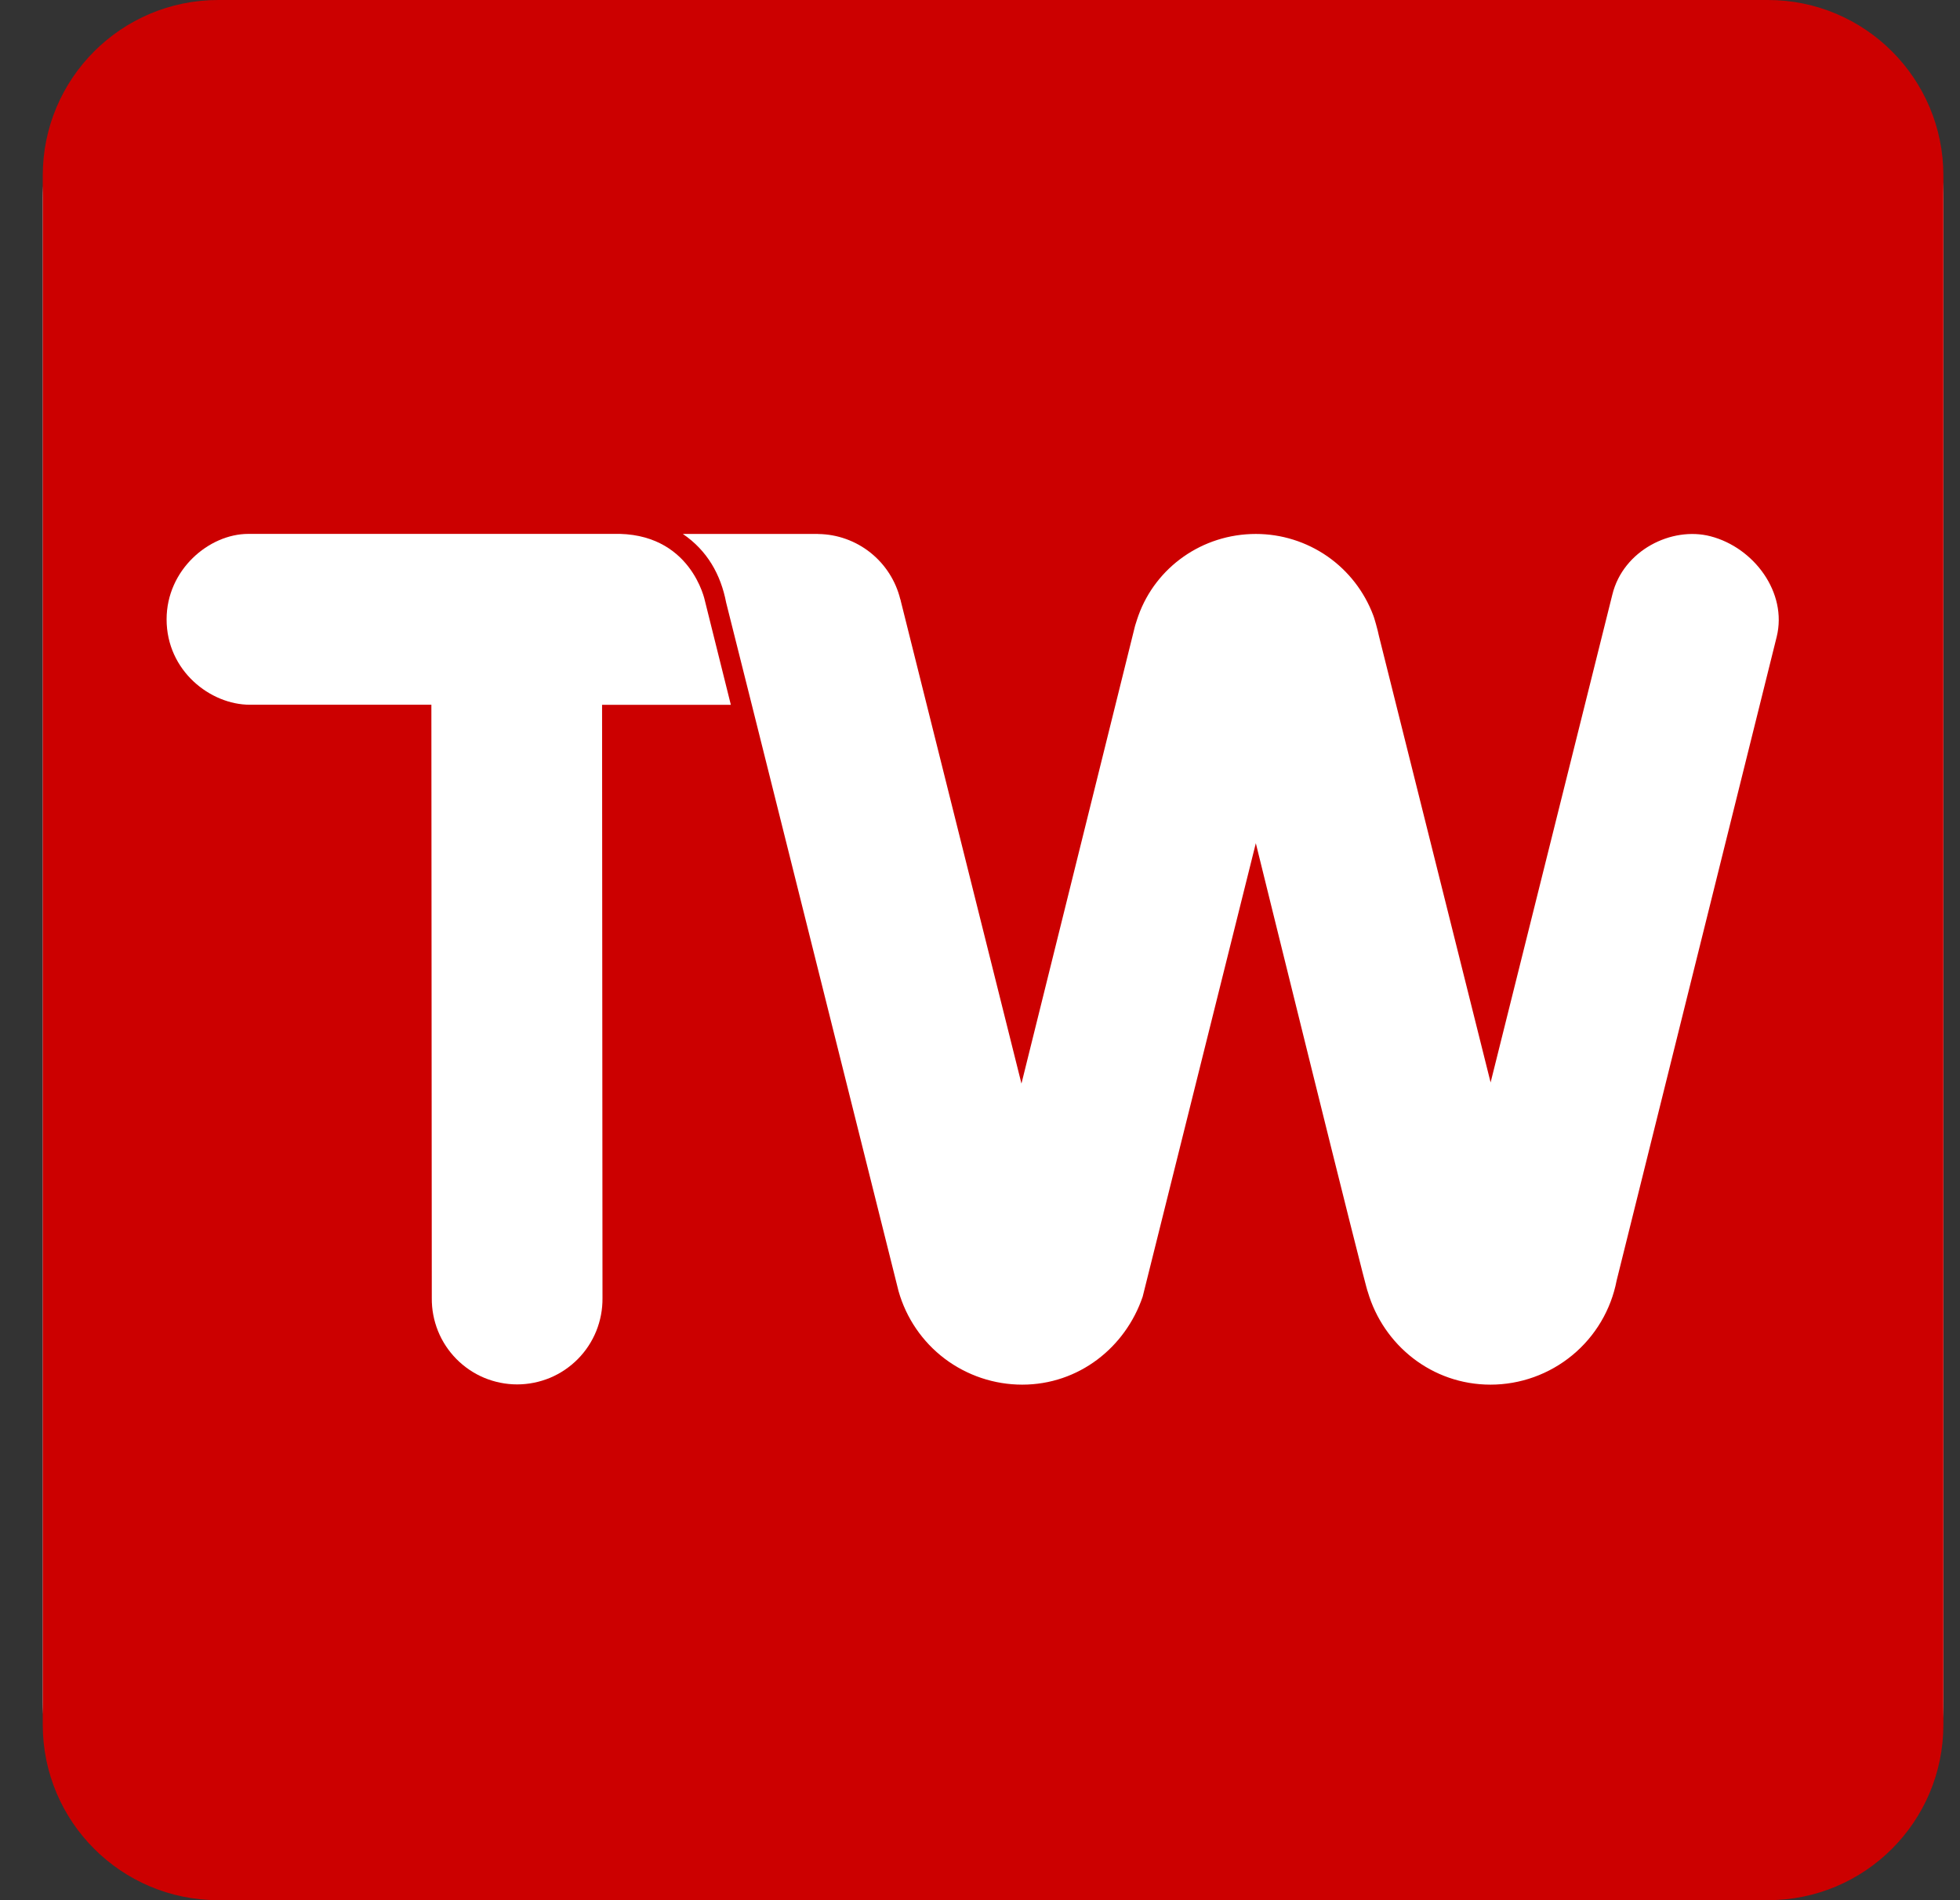 <svg width="33" height="32" viewBox="0 0 33 32" fill="none" xmlns="http://www.w3.org/2000/svg">
<rect x="0" y="0" width="33" height="32" fill="#333333" stroke="none"/>
<g clip-path="url(#clip0_115_1414)">
<path d="M0.72 3.333C0.72 1.492 2.213 0 4.054 0H29.387C31.228 0 32.72 1.492 32.72 3.333V28.667C32.72 30.508 31.228 32 29.387 32H4.054C2.213 32 0.72 30.508 0.72 28.667V3.333Z" fill="white"/>
<path d="M29.766 0H3.675C2.043 0 0.72 1.323 0.72 2.954V29.046C0.72 30.677 2.043 32 3.675 32H29.766C31.398 32 32.72 30.677 32.72 29.046V2.954C32.72 1.323 31.398 0 29.766 0Z" fill="#CC0000"/>
<path d="M28.799 9.031C28.145 8.861 27.329 9.268 27.147 10.012L25.097 18.229L23.216 10.707C23.2 10.62 23.131 10.379 23.122 10.365C22.971 9.962 22.702 9.615 22.349 9.369C21.995 9.124 21.576 8.992 21.145 8.992C20.238 8.992 19.459 9.557 19.168 10.364C19.165 10.37 19.13 10.475 19.116 10.522C19.115 10.53 19.111 10.538 19.109 10.546L17.198 18.248C17.198 18.248 15.17 10.134 15.167 10.124L15.161 10.097C15.161 10.095 15.158 10.094 15.158 10.092C15.082 9.782 14.905 9.506 14.656 9.307C14.406 9.108 14.097 8.997 13.778 8.993C13.775 8.993 13.772 8.992 13.769 8.992H13.765C13.763 8.992 13.761 8.992 13.759 8.992C13.756 8.992 13.755 8.992 13.752 8.992H11.497C11.908 9.271 12.136 9.677 12.226 10.148L12.658 11.869C12.658 11.869 15.127 21.738 15.129 21.745C15.258 22.198 15.53 22.597 15.906 22.881C16.282 23.164 16.74 23.318 17.211 23.318C18.163 23.318 18.949 22.691 19.239 21.836C19.217 21.824 19.239 21.838 19.239 21.836L21.144 14.2C21.144 14.2 23.004 21.748 23.029 21.754C23.292 22.654 24.11 23.318 25.095 23.318C25.597 23.318 26.084 23.143 26.472 22.823C26.86 22.503 27.124 22.058 27.219 21.564L29.914 10.723C30.096 9.98 29.532 9.221 28.799 9.031Z" fill="white"/>
<path d="M2.805 10.43C2.805 11.297 3.543 11.868 4.206 11.868H7.263L7.27 21.861C7.268 22.051 7.304 22.239 7.375 22.416C7.446 22.592 7.552 22.752 7.685 22.887C7.819 23.022 7.978 23.13 8.153 23.203C8.329 23.276 8.517 23.314 8.707 23.314C8.897 23.314 9.085 23.276 9.261 23.203C9.436 23.13 9.595 23.022 9.729 22.887C9.862 22.752 9.968 22.592 10.039 22.416C10.11 22.239 10.146 22.051 10.144 21.861L10.137 11.869H12.305L11.869 10.12C11.869 10.12 11.638 8.951 10.314 8.991C10.314 8.991 9.623 8.991 9.926 8.991H4.181C3.518 8.991 2.805 9.597 2.805 10.43Z" fill="white"/>
</g>
<defs>
<clipPath id="clip0_115_1414">
<rect width="32" height="32" fill="white" transform="translate(0.72)"/>
</clipPath>
</defs>
</svg>
